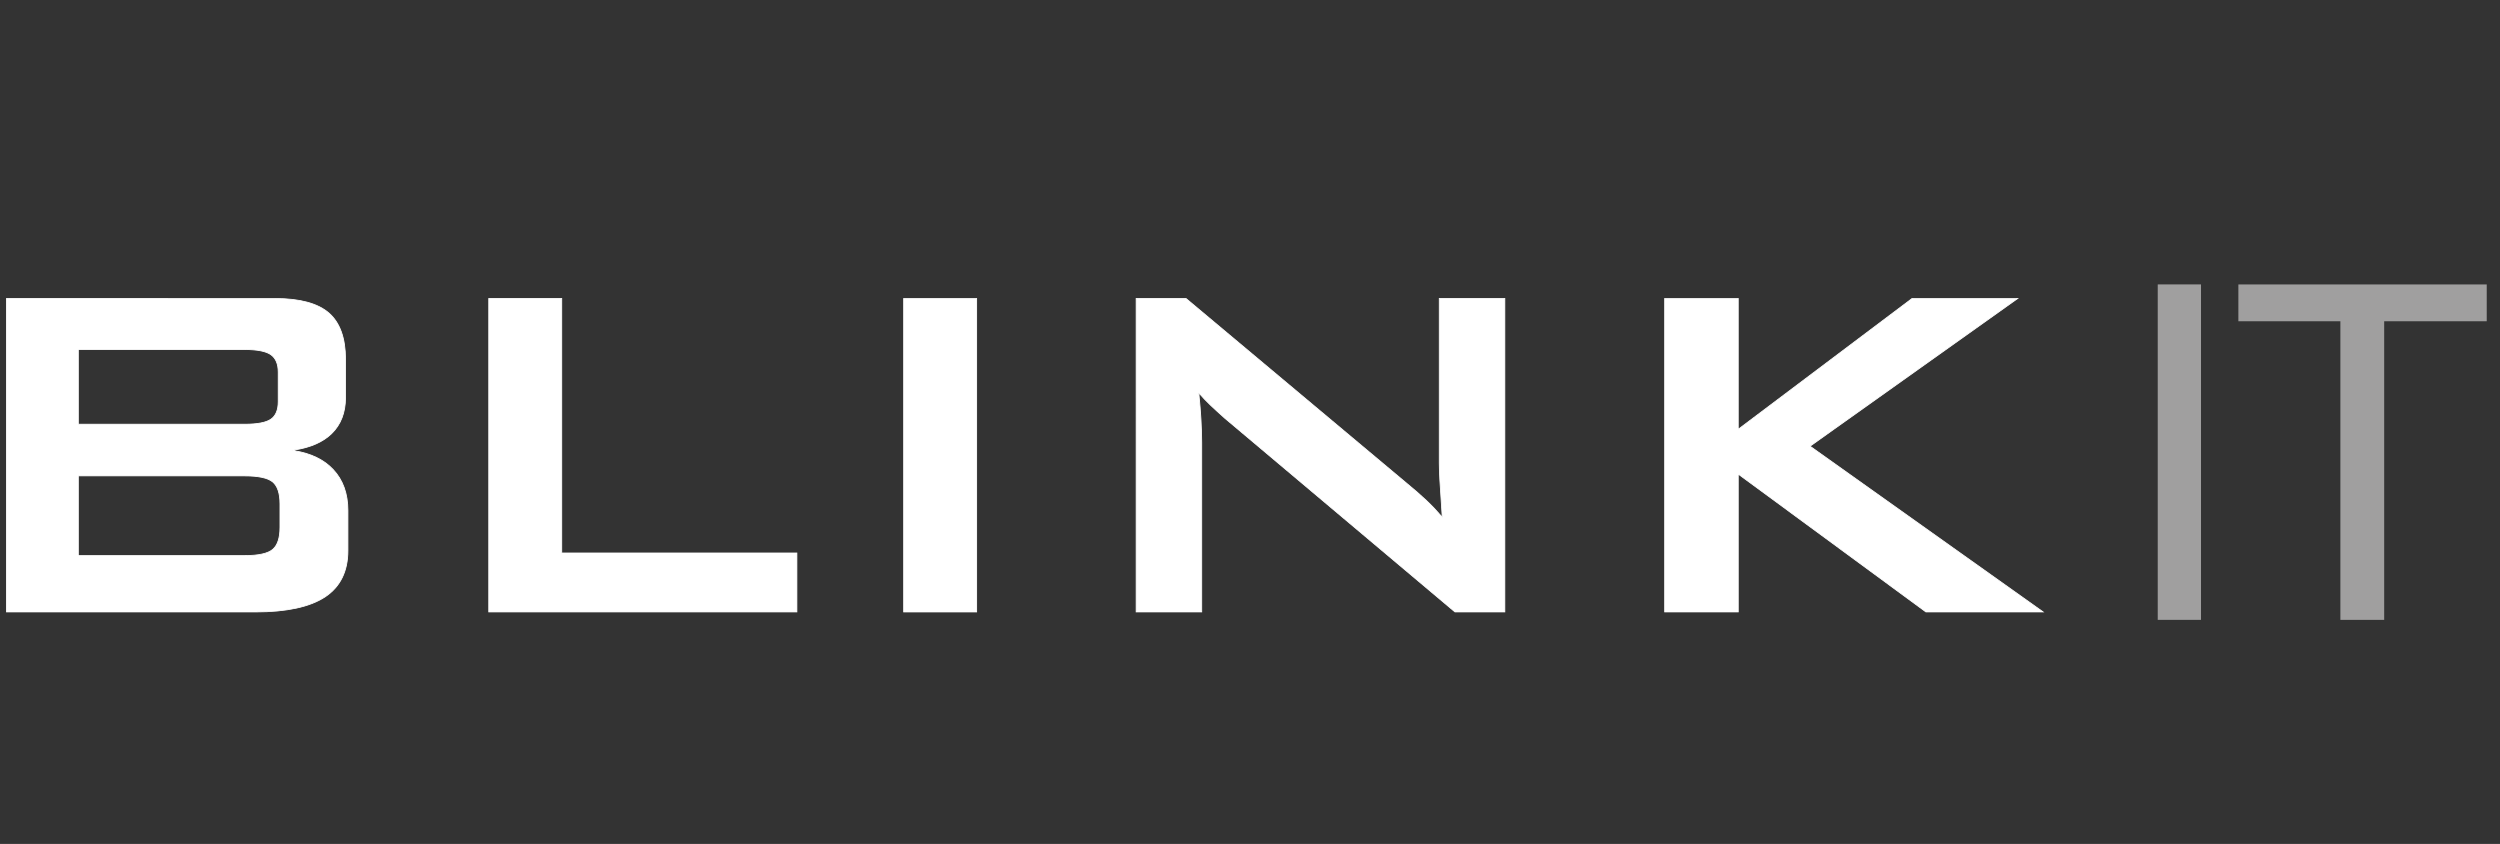 <?xml version="1.0" encoding="utf-8"?>
<!-- Generator: Adobe Illustrator 16.0.0, SVG Export Plug-In . SVG Version: 6.00 Build 0)  -->
<!DOCTYPE svg PUBLIC "-//W3C//DTD SVG 1.1//EN" "http://www.w3.org/Graphics/SVG/1.1/DTD/svg11.dtd">
<svg version="1.1" id="Layer_1" xmlns="http://www.w3.org/2000/svg" xmlns:xlink="http://www.w3.org/1999/xlink" x="0px" y="0px"
	 width="157px" height="53px" viewBox="0 0 157 53" enable-background="new 0 0 157 53" xml:space="preserve">
<rect x="0" y="0" width="157" height="53" fill="#333333" stroke="none"/>
<g>
	<g>
		<g>
			<path fill="#FFFFFF" d="M0.409,38.432V18.746h16.874c1.553,0,2.675,0.305,3.373,0.913c0.695,0.609,1.042,1.577,1.042,2.905v2.403
				c0,0.944-0.291,1.698-0.874,2.265c-0.584,0.563-1.422,0.915-2.514,1.051c1.13,0.148,2.002,0.553,2.616,1.211
				c0.614,0.656,0.922,1.516,0.922,2.568v2.514c0,1.307-0.479,2.275-1.434,2.905c-0.957,0.633-2.41,0.952-4.358,0.952H0.409
				L0.409,38.432z M15.367,21.948H4.919v4.693h10.448c0.793,0,1.344-0.105,1.648-0.315c0.303-0.21,0.457-0.577,0.457-1.099v-1.862
				c0-0.51-0.153-0.874-0.457-1.088C16.711,22.058,16.161,21.948,15.367,21.948z M15.367,29.884H4.919v5.009h10.448
				c0.87,0,1.455-0.127,1.76-0.389c0.306-0.264,0.456-0.721,0.456-1.379v-1.489c0-0.66-0.149-1.117-0.456-1.37
				C16.822,30.011,16.235,29.884,15.367,29.884z"/>
			<path fill="#FFFFFF" d="M16.055,38.456H0.383V18.72h16.9c1.551,0,2.692,0.31,3.389,0.918c0.7,0.611,1.053,1.595,1.053,2.925
				v2.403c0,0.947-0.298,1.714-0.883,2.283c-0.549,0.531-1.339,0.881-2.343,1.032c1.043,0.171,1.866,0.568,2.447,1.192
				c0.618,0.658,0.929,1.529,0.929,2.587v2.514c0,1.311-0.486,2.295-1.445,2.932C19.473,38.137,18.001,38.456,16.055,38.456z
				 M0.438,38.406h15.618c1.934,0,3.396-0.318,4.344-0.945c0.943-0.627,1.422-1.595,1.422-2.887v-2.514
				c0-1.042-0.308-1.899-0.914-2.55c-0.608-0.651-1.483-1.056-2.603-1.201l-0.204-0.029l0.204-0.025
				c1.083-0.134,1.923-0.488,2.501-1.046c0.575-0.557,0.866-1.313,0.866-2.243v-2.403c0-1.314-0.348-2.285-1.033-2.886
				c-0.686-0.602-1.816-0.906-3.354-0.906H0.438V38.406z M15.367,34.918H4.893v-5.063h10.475c0.872,0,1.47,0.131,1.778,0.39
				c0.31,0.256,0.464,0.727,0.464,1.391v1.489c0,0.664-0.155,1.132-0.464,1.398C16.835,34.784,16.237,34.918,15.367,34.918z
				 M4.945,34.865h10.422c0.857,0,1.445-0.129,1.743-0.381c0.297-0.254,0.446-0.712,0.446-1.359v-1.489
				c0-0.648-0.151-1.101-0.446-1.351c-0.298-0.248-0.885-0.374-1.743-0.374H4.945V34.865z M15.367,26.67H4.893v-4.748h10.475
				c0.796,0,1.357,0.111,1.664,0.331c0.31,0.221,0.467,0.595,0.467,1.111v1.862c0,0.529-0.156,0.905-0.467,1.122
				C16.723,26.562,16.162,26.67,15.367,26.67z M4.945,26.616h10.422c0.786,0,1.334-0.104,1.633-0.312
				c0.295-0.203,0.446-0.566,0.446-1.076v-1.862c0-0.498-0.151-0.856-0.446-1.069c-0.298-0.211-0.849-0.321-1.633-0.321H4.945
				V26.616z"/>
		</g>
		<g>
			<path fill="#FFFFFF" d="M30.694,38.432V18.746h4.584v15.98h14.768v3.706H30.694L30.694,38.432z"/>
			<path fill="#FFFFFF" d="M50.072,38.456H30.668V18.72h4.635v15.982H50.07v3.754H50.072z M30.722,38.406h19.299v-3.654h-14.77
				v-15.98h-4.528v19.635H30.722z"/>
		</g>
		<g>
			<path fill="#FFFFFF" d="M56.751,38.432V18.746h4.583v19.686H56.751z"/>
			<path fill="#FFFFFF" d="M61.359,38.456h-4.635V18.72h4.635V38.456z M56.776,38.406h4.528V18.771h-4.528V38.406z"/>
		</g>
		<g>
			<path fill="#FFFFFF" d="M71.351,38.432V18.746h3.131l13.855,11.603c0.473,0.385,0.888,0.747,1.251,1.091
				c0.359,0.341,0.69,0.694,0.986,1.053c-0.076-1.109-0.126-1.889-0.15-2.347c-0.026-0.459-0.036-0.814-0.036-1.063V18.748h4.116
				v19.687h-3.131L76.92,26.271c-0.347-0.31-0.651-0.588-0.912-0.837c-0.259-0.248-0.502-0.503-0.727-0.765
				c0.063,0.61,0.11,1.183,0.14,1.724c0.032,0.54,0.046,1.009,0.046,1.404v10.635H71.351z"/>
			<path fill="#FFFFFF" d="M94.529,38.456h-3.163l-0.009-0.006L76.907,26.288c-0.347-0.307-0.654-0.588-0.916-0.838
				c-0.239-0.228-0.465-0.463-0.673-0.702c0.059,0.576,0.104,1.127,0.132,1.641c0.028,0.541,0.044,1.015,0.044,1.404v10.663h-4.17
				V18.72h3.166l0.008,0.006l13.856,11.604c0.468,0.383,0.89,0.75,1.249,1.09c0.341,0.322,0.653,0.653,0.939,0.988
				c-0.075-1.073-0.122-1.817-0.146-2.264c-0.024-0.453-0.036-0.813-0.036-1.062V18.718h4.169V38.456z M91.382,38.406h3.093V18.771
				h-4.063v10.311c0,0.248,0.012,0.608,0.036,1.059c0.023,0.456,0.075,1.223,0.15,2.347l0.006,0.082l-0.053-0.062
				c-0.295-0.358-0.626-0.711-0.985-1.052c-0.36-0.337-0.777-0.707-1.248-1.088L74.47,18.771h-3.092v19.635h4.064V27.797
				c0-0.392-0.018-0.863-0.048-1.404c-0.03-0.538-0.078-1.118-0.138-1.723l-0.008-0.083L75.3,24.65
				c0.222,0.258,0.467,0.516,0.725,0.76c0.261,0.249,0.568,0.531,0.912,0.838L91.382,38.406z"/>
		</g>
		<g>
			<path fill="#FFFFFF" d="M104.541,38.432V18.746h4.62v8.214l10.914-8.214h6.631l-13.037,9.275l14.637,10.411h-7.356l-11.788-8.657
				v8.657H104.541z"/>
			<path fill="#FFFFFF" d="M128.391,38.456h-7.449l-0.007-0.003l-11.747-8.63v8.633h-4.672V18.72h4.672v8.186l10.88-8.186h6.723
				l-13.075,9.301L128.391,38.456z M120.961,38.406h7.265l-14.604-10.386l13.001-9.249h-6.537l-10.953,8.241v-8.241h-4.565v19.635
				h4.565v-8.688l0.042,0.033L120.961,38.406z"/>
		</g>
	</g>
	<g>
		<g>
			<path fill="#A09F9F" d="M138.223,17.861v21.066h-2.717V17.861H138.223z"/>
		</g>
		<g>
			<path fill="#A09F9F" d="M146.975,20.175h-6.405v-2.312h15.597v2.312h-6.44v18.753h-2.751V20.175L146.975,20.175z"/>
		</g>
	</g>
</g>
</svg>

